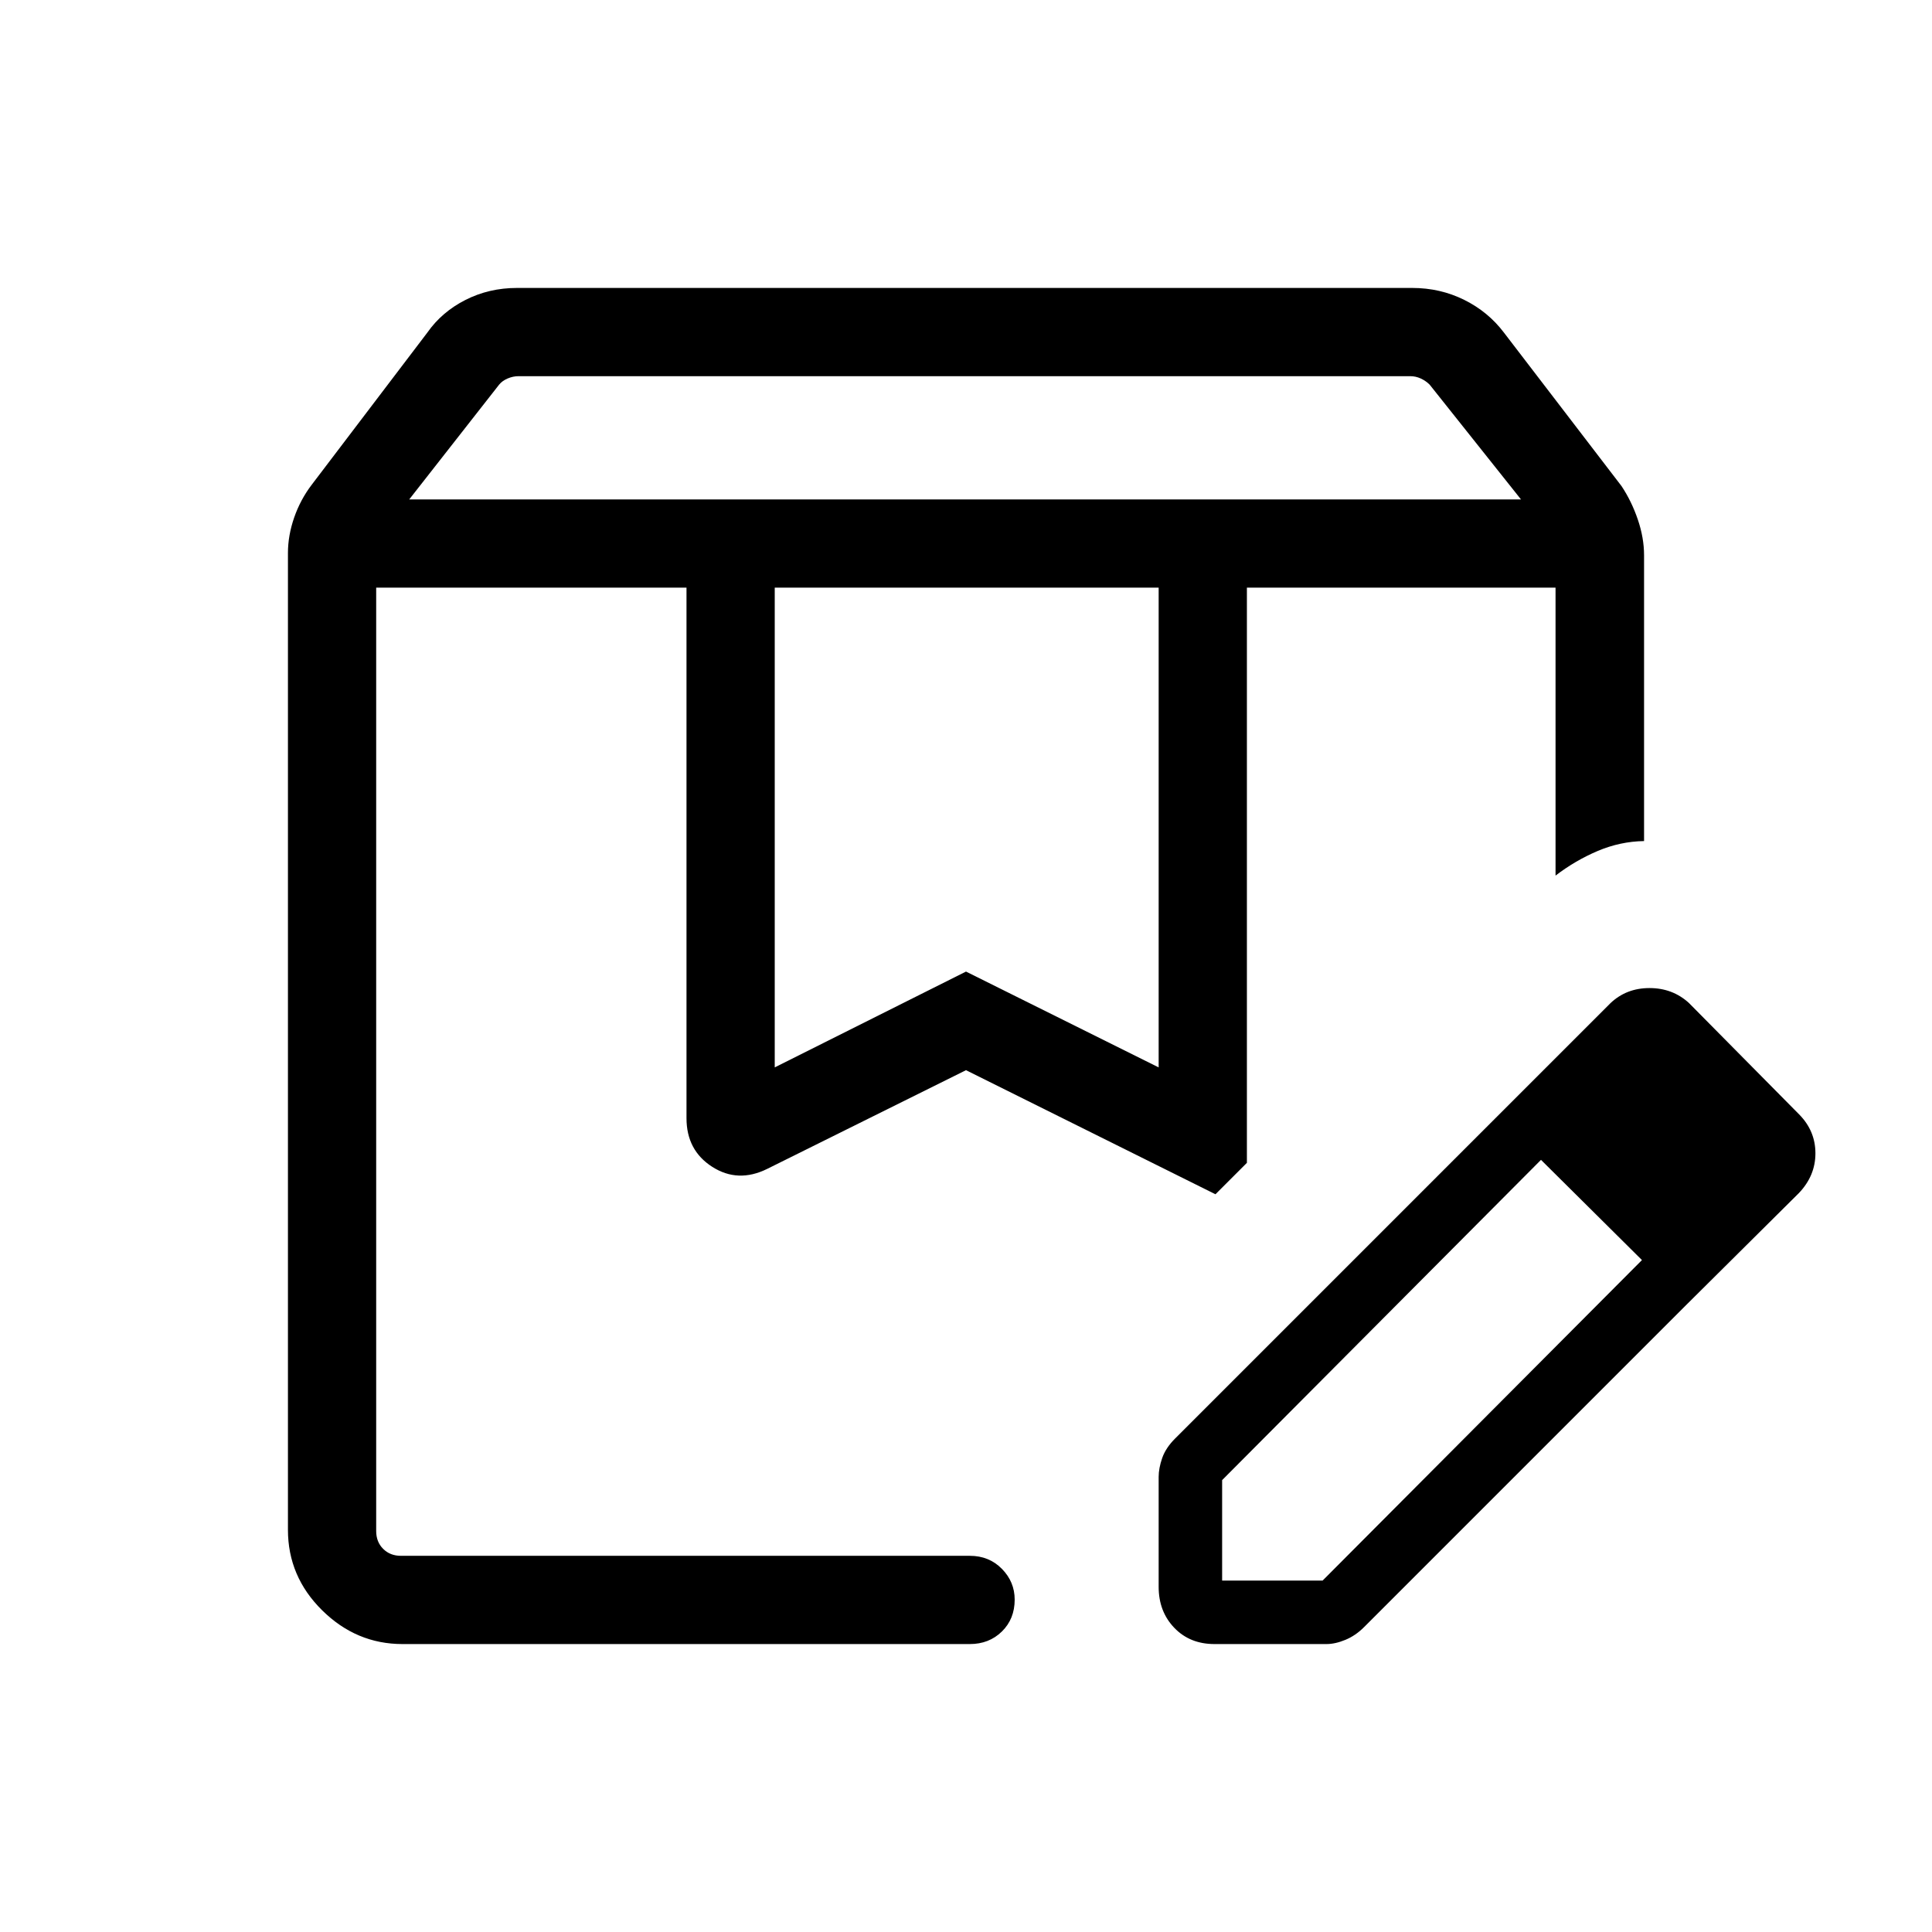 <svg xmlns="http://www.w3.org/2000/svg" height="48" viewBox="0 -960 960 960" width="48"><path d="M203.346-711.845h552.423l-45.363-57.001q-1.923-1.923-4.424-3.077-2.5-1.154-5.192-1.154H257.609q-2.693 0-5.385 1.154-2.693 1.154-4.231 3.077l-44.647 57.001Zm181.616 282.229L480-477.231l95.73 47.615V-668H384.962v238.384ZM199.988-143.078q-22.929 0-39.919-16.777-16.991-16.777-16.991-39.992v-485.382q0-8.682 3.096-17.613 3.097-8.931 8.789-16.387l57.427-75.575q7.15-10.195 18.88-16.156 11.729-5.962 25.653-5.962h444.769q13.924 0 25.846 5.915t19.729 16.239l58.462 76.308q5 7.525 8.097 16.626 3.096 9.101 3.096 17.759v141.997q-11.858.193-22.991 4.904-11.134 4.711-20.991 12.25V-668H619.576v285.807l-15.615 15.615L480-428.232l-98.845 49.076q-14.5 7.116-27.269-1.067-12.769-8.183-12.769-24.163V-668H186.923v468.768q0 5.385 3.462 8.847 3.462 3.462 8.847 3.462h282.69q9.548 0 15.908 6.464 6.361 6.465 6.361 15.294 0 9.626-6.361 15.856-6.36 6.231-15.908 6.231H199.988Zm407.28-31.538h49.923L815.96-333.962l22.154 22.153-160.292 160.292q-4.229 4.246-9.3 6.343-5.071 2.096-9.374 2.096h-55.687q-12.24 0-19.985-8.092-7.746-8.091-7.746-20.331v-54.681q0-4.233 1.75-9.303 1.75-5.071 6.489-9.792l159.992-159.992 21.961 21.384-158.654 159.346v49.923Zm230.846-137.193-94.153-93.46 56.23-56.231q7.923-7.538 19.423-7.538 11.5 0 19.606 7.413l54.75 55.349q8.105 8.198 8.105 19.352t-8.231 19.77l-55.73 55.345ZM619.576-668h153.501H619.576Zm-432.653 0h417.038-417.038Z"/></svg>